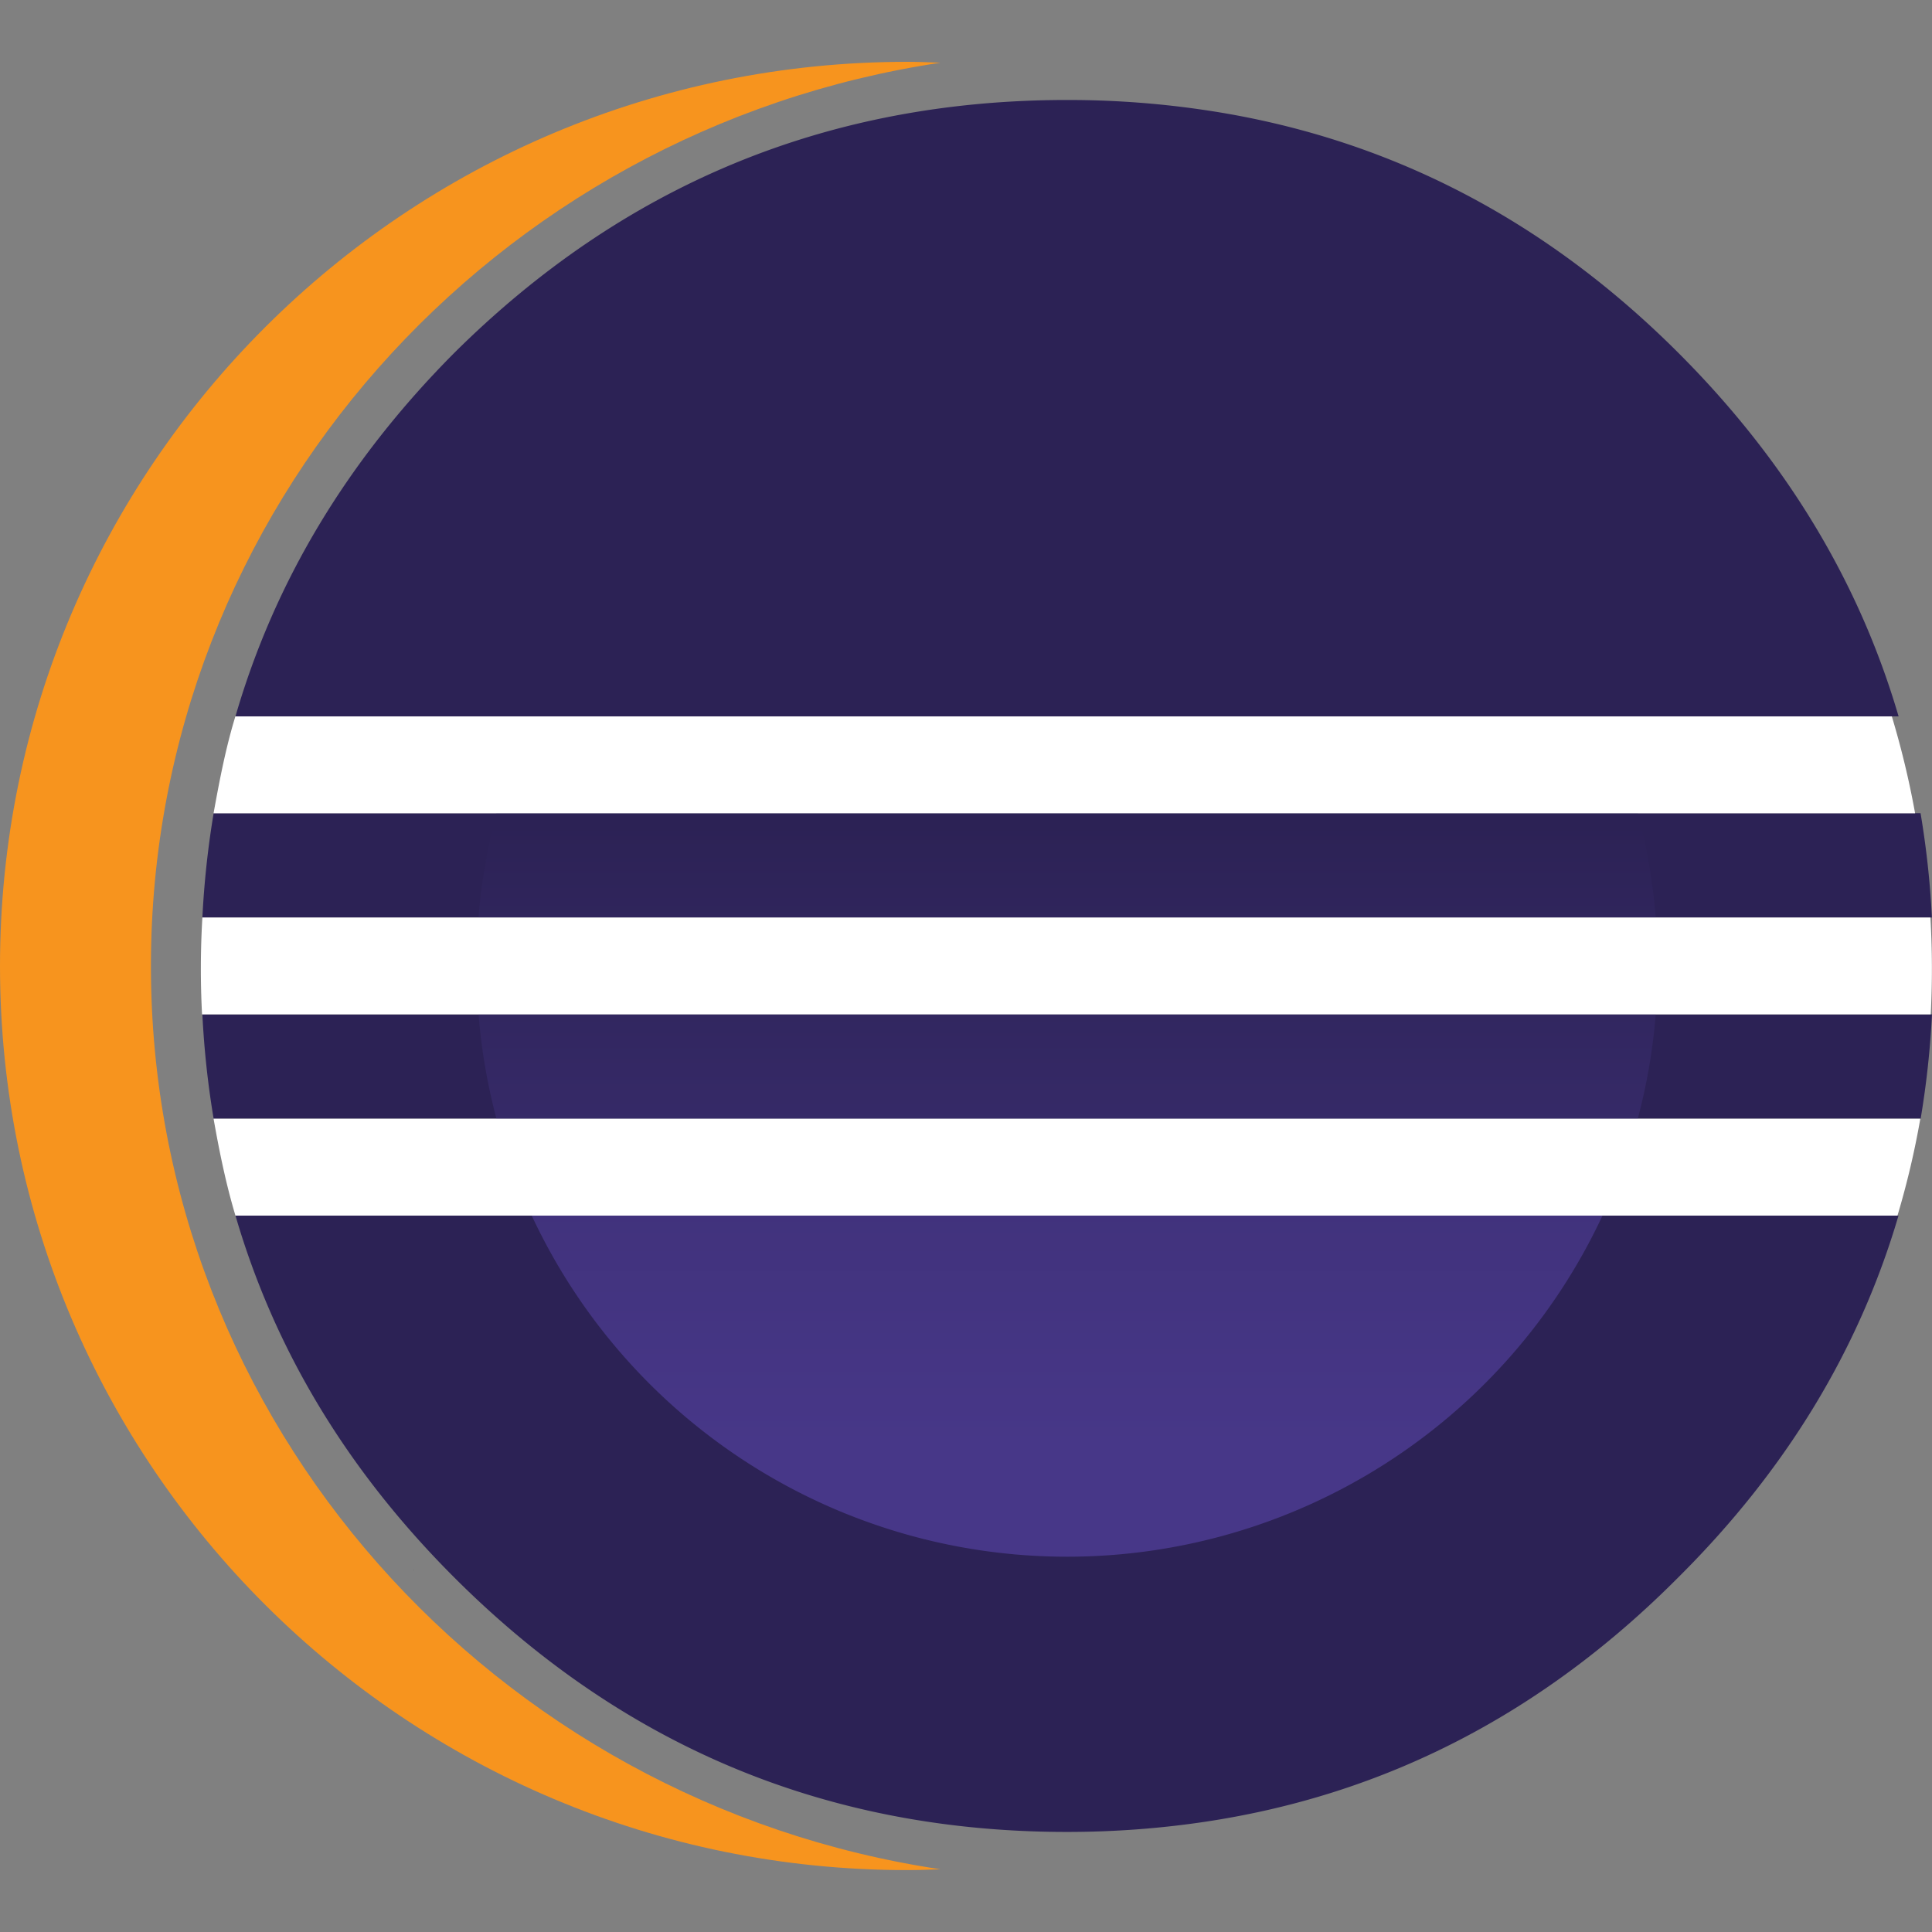 <svg xmlns="http://www.w3.org/2000/svg" viewBox="0 0 24 24"><rect x="0" y="0" width="24" height="24" fill="#808080" stroke="none"/><path d="m5.145 19.513-.006-.008-.008-.009z"/><path fill="#2C2255" d="M6.605 15.1h-3.68c.487 1.671 1.391 3.169 2.715 4.493 2.11 2.111 4.648 3.164 7.615 3.164.593 0 1.168-.044 1.726-.128 2.235-.337 4.192-1.348 5.869-3.036 1.332-1.324 2.243-2.822 2.734-4.493H6.605zm-2.029-4.998H2.654c-.072.429-.118.862-.14 1.296h21.485c-.022-.442-.07-.873-.141-1.296H4.576zm-2.062 2.499c.022.442.069.874.14 1.296h21.205c.072-.429.119-.861.141-1.296H2.514zm21.071-3.702c-.491-1.676-1.401-3.181-2.734-4.514-1.672-1.672-3.624-2.676-5.852-3.013a11.562 11.562 0 0 0-1.743-.13c-2.967 0-5.505 1.048-7.615 3.144-1.325 1.332-2.23 2.837-2.716 4.513h20.66z"/><path fill="#F7941E" d="M1.875 12c0-5.676 4.263-10.392 9.808-11.221-.138-.005-.276-.011-.415-.011C5.045.769 0 5.797 0 12c0 6.203 5.045 11.231 11.268 11.231.139 0 .278-.005.416-.01C6.137 22.392 1.875 17.676 1.875 12z"/><linearGradient id="a" x1="-268.222" x2="-268.222" y1="517.796" y2="517.916" gradientTransform="matrix(1518.086 0 0 -134.522 407197.75 69678.883)" gradientUnits="userSpaceOnUse"><stop offset=".303" stop-color="#473788"/><stop offset=".872" stop-color="#2c2255"/></linearGradient><path fill="url(#a)" d="M20.568 11.398a7.395 7.395 0 0 0-.222-1.296H6.167a7.38 7.38 0 0 0-.223 1.296h14.624z"/><linearGradient id="b" x1="-268.222" x2="-268.222" y1="519.724" y2="519.844" gradientTransform="matrix(1518.066 0 0 -134.531 407192.563 69943.313)" gradientUnits="userSpaceOnUse"><stop offset=".303" stop-color="#473788"/><stop offset=".872" stop-color="#2c2255"/></linearGradient><path fill="url(#b)" d="M20.568 12.601H5.945c.035.438.109.871.222 1.296h14.178a7.29 7.29 0 0 0 .223-1.296z"/><linearGradient id="c" x1="-268.294" x2="-268.294" y1="512.175" y2="512.212" gradientTransform="matrix(1380.977 0 0 -439.922 370521.031 225341.203)" gradientUnits="userSpaceOnUse"><stop offset=".303" stop-color="#473788"/><stop offset=".863" stop-color="#2c2255"/></linearGradient><path fill="url(#c)" d="M13.256 19.338a7.338 7.338 0 0 0 6.651-4.238H6.605a7.338 7.338 0 0 0 6.651 4.238z"/><path fill="#FFF" d="M4.861 12.601h19.123a10.783 10.783 0 0 0-.004-1.203H2.514a10.783 10.783 0 0 0-.004 1.203h2.351zm1.701-3.702H2.924c-.12.392-.197.794-.271 1.204H23.79c-.073-.406-.17-.808-.289-1.204H6.562zm15.846 4.998H2.653c.072.409.154.811.272 1.204h20.646c.118-.395.213-.797.284-1.204h-1.447z"/></svg>
